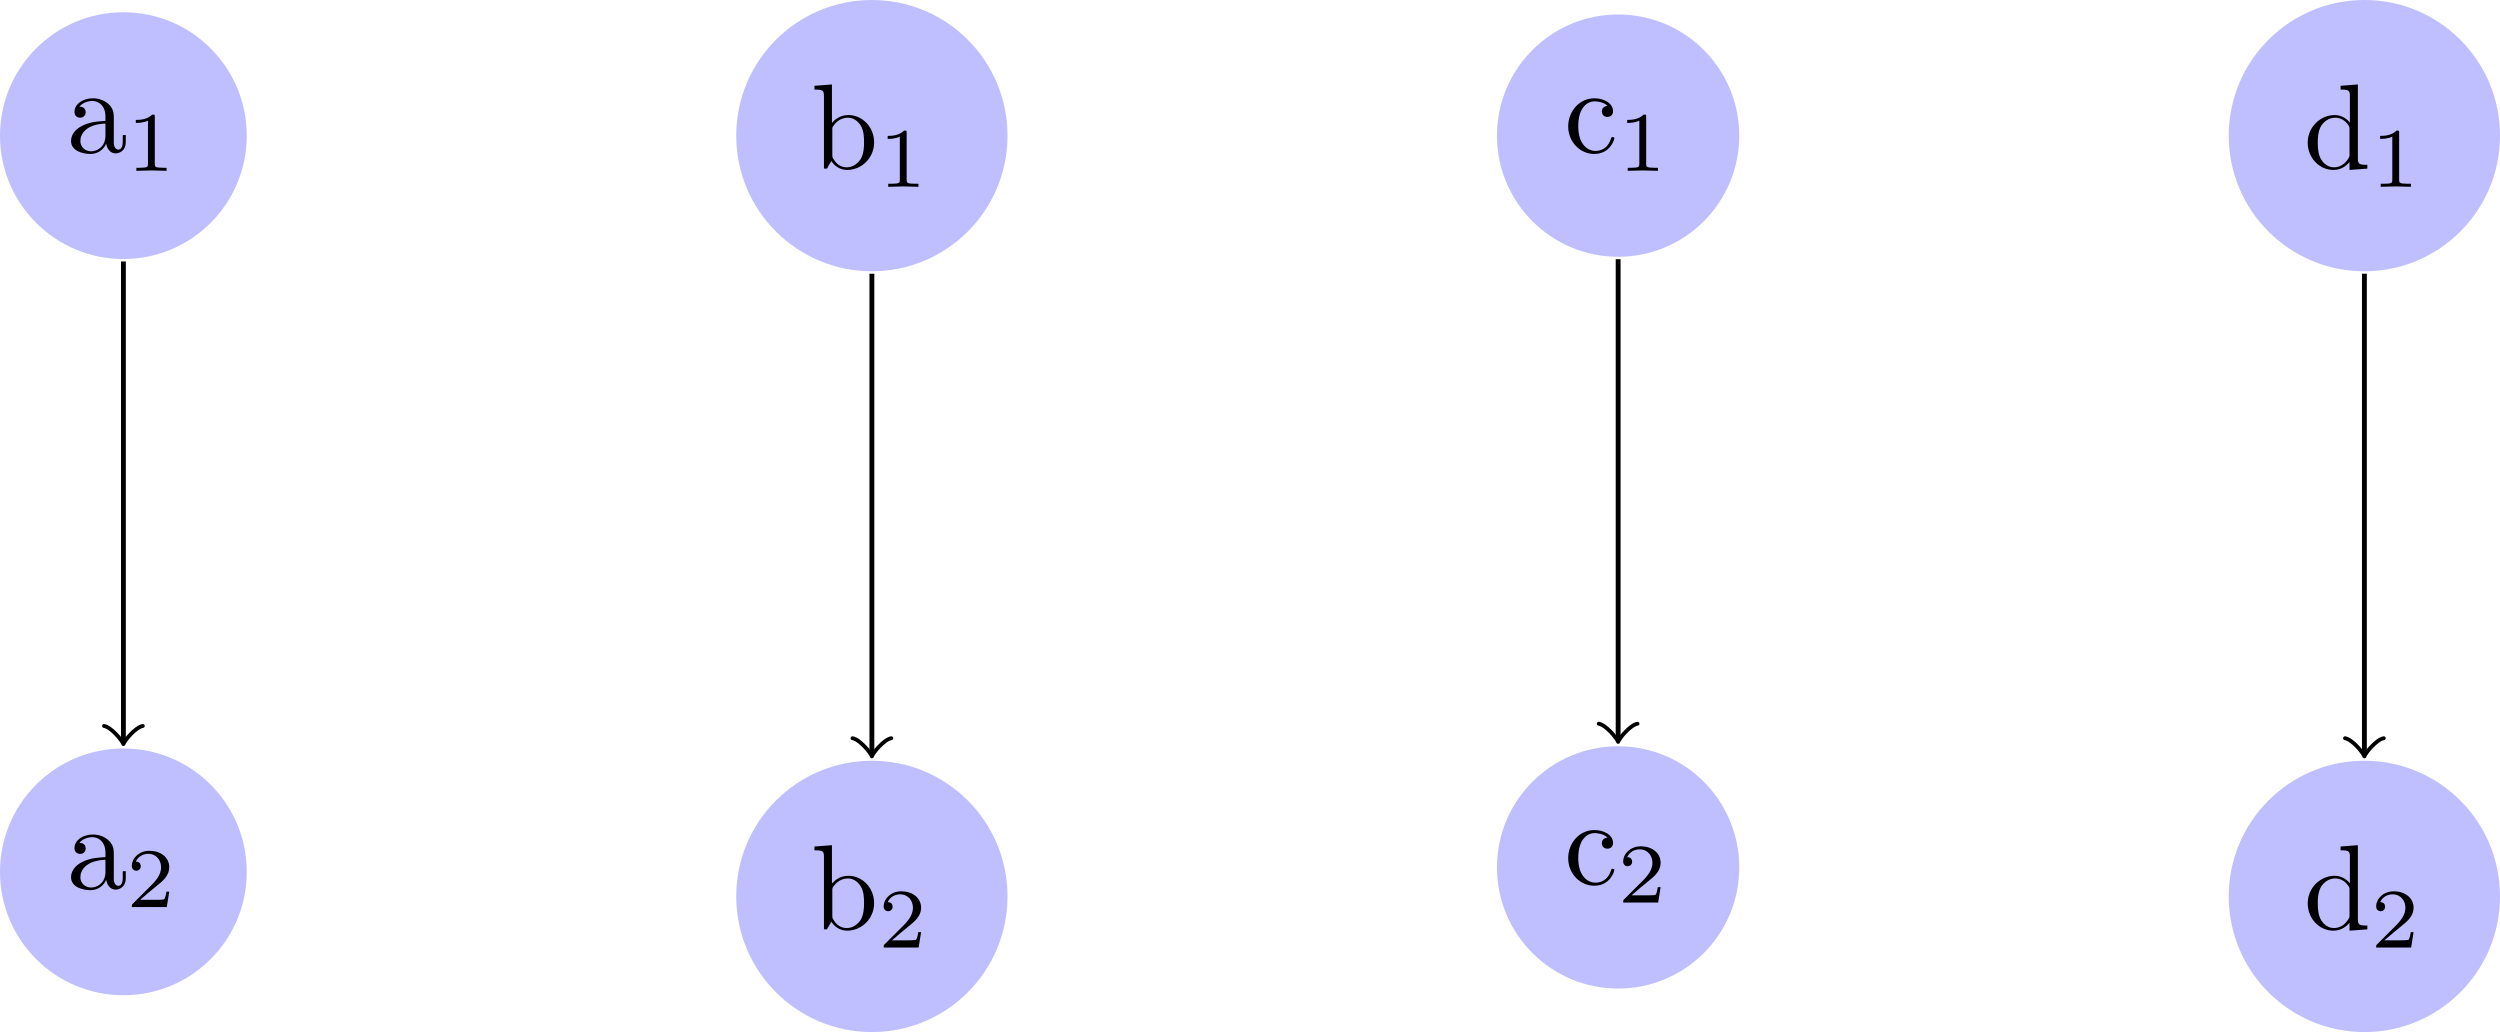 <?xml version="1.0" encoding="UTF-8"?>
<svg xmlns="http://www.w3.org/2000/svg" xmlns:xlink="http://www.w3.org/1999/xlink" width="205.585pt" height="84.868pt" viewBox="0 0 205.585 84.868" version="1.1">
<defs>
<g>
<symbol overflow="visible" id="glyph0-0">
<path style="stroke:none;" d=""/>
</symbol>
<symbol overflow="visible" id="glyph0-1">
<path style="stroke:none;" d="M 3.312 -0.75 C 3.359 -0.359 3.625 0.062 4.094 0.062 C 4.312 0.062 4.922 -0.078 4.922 -0.891 L 4.922 -1.453 L 4.672 -1.453 L 4.672 -0.891 C 4.672 -0.312 4.422 -0.25 4.312 -0.25 C 3.984 -0.25 3.938 -0.703 3.938 -0.75 L 3.938 -2.734 C 3.938 -3.156 3.938 -3.547 3.578 -3.922 C 3.188 -4.312 2.688 -4.469 2.219 -4.469 C 1.391 -4.469 0.703 -4 0.703 -3.344 C 0.703 -3.047 0.906 -2.875 1.172 -2.875 C 1.453 -2.875 1.625 -3.078 1.625 -3.328 C 1.625 -3.453 1.578 -3.781 1.109 -3.781 C 1.391 -4.141 1.875 -4.25 2.188 -4.25 C 2.688 -4.25 3.25 -3.859 3.25 -2.969 L 3.25 -2.609 C 2.734 -2.578 2.047 -2.547 1.422 -2.25 C 0.672 -1.906 0.422 -1.391 0.422 -0.953 C 0.422 -0.141 1.391 0.109 2.016 0.109 C 2.672 0.109 3.125 -0.297 3.312 -0.75 Z M 3.25 -2.391 L 3.25 -1.391 C 3.25 -0.453 2.531 -0.109 2.078 -0.109 C 1.594 -0.109 1.188 -0.453 1.188 -0.953 C 1.188 -1.5 1.609 -2.328 3.25 -2.391 Z M 3.25 -2.391 "/>
</symbol>
<symbol overflow="visible" id="glyph0-2">
<path style="stroke:none;" d="M 1.719 -3.766 L 1.719 -6.922 L 0.281 -6.812 L 0.281 -6.5 C 0.984 -6.5 1.062 -6.438 1.062 -5.938 L 1.062 0 L 1.312 0 C 1.312 -0.016 1.391 -0.156 1.672 -0.625 C 1.812 -0.391 2.234 0.109 2.969 0.109 C 4.156 0.109 5.188 -0.875 5.188 -2.156 C 5.188 -3.422 4.219 -4.406 3.078 -4.406 C 2.297 -4.406 1.875 -3.938 1.719 -3.766 Z M 1.75 -1.141 L 1.75 -3.188 C 1.75 -3.375 1.75 -3.391 1.859 -3.547 C 2.25 -4.109 2.797 -4.188 3.031 -4.188 C 3.484 -4.188 3.844 -3.922 4.078 -3.547 C 4.344 -3.141 4.359 -2.578 4.359 -2.156 C 4.359 -1.797 4.344 -1.203 4.062 -0.75 C 3.844 -0.438 3.469 -0.109 2.938 -0.109 C 2.484 -0.109 2.125 -0.344 1.891 -0.719 C 1.75 -0.922 1.75 -0.953 1.75 -1.141 Z M 1.75 -1.141 "/>
</symbol>
<symbol overflow="visible" id="glyph0-3">
<path style="stroke:none;" d="M 1.172 -2.172 C 1.172 -3.797 1.984 -4.219 2.516 -4.219 C 2.609 -4.219 3.234 -4.203 3.578 -3.844 C 3.172 -3.812 3.109 -3.516 3.109 -3.391 C 3.109 -3.125 3.297 -2.938 3.562 -2.938 C 3.828 -2.938 4.031 -3.094 4.031 -3.406 C 4.031 -4.078 3.266 -4.469 2.5 -4.469 C 1.25 -4.469 0.344 -3.391 0.344 -2.156 C 0.344 -0.875 1.328 0.109 2.484 0.109 C 3.812 0.109 4.141 -1.094 4.141 -1.188 C 4.141 -1.281 4.031 -1.281 4 -1.281 C 3.922 -1.281 3.891 -1.25 3.875 -1.188 C 3.594 -0.266 2.938 -0.141 2.578 -0.141 C 2.047 -0.141 1.172 -0.562 1.172 -2.172 Z M 1.172 -2.172 "/>
</symbol>
<symbol overflow="visible" id="glyph0-4">
<path style="stroke:none;" d="M 3.781 -0.547 L 3.781 0.109 L 5.25 0 L 5.25 -0.312 C 4.562 -0.312 4.469 -0.375 4.469 -0.875 L 4.469 -6.922 L 3.047 -6.812 L 3.047 -6.5 C 3.734 -6.5 3.812 -6.438 3.812 -5.938 L 3.812 -3.781 C 3.531 -4.141 3.094 -4.406 2.562 -4.406 C 1.391 -4.406 0.344 -3.422 0.344 -2.141 C 0.344 -0.875 1.312 0.109 2.453 0.109 C 3.094 0.109 3.531 -0.234 3.781 -0.547 Z M 3.781 -3.219 L 3.781 -1.172 C 3.781 -1 3.781 -0.984 3.672 -0.812 C 3.375 -0.328 2.938 -0.109 2.5 -0.109 C 2.047 -0.109 1.688 -0.375 1.453 -0.75 C 1.203 -1.156 1.172 -1.719 1.172 -2.141 C 1.172 -2.5 1.188 -3.094 1.469 -3.547 C 1.688 -3.859 2.062 -4.188 2.609 -4.188 C 2.953 -4.188 3.375 -4.031 3.672 -3.594 C 3.781 -3.422 3.781 -3.406 3.781 -3.219 Z M 3.781 -3.219 "/>
</symbol>
<symbol overflow="visible" id="glyph1-0">
<path style="stroke:none;" d=""/>
</symbol>
<symbol overflow="visible" id="glyph1-1">
<path style="stroke:none;" d="M 2.328 -4.438 C 2.328 -4.625 2.328 -4.625 2.125 -4.625 C 1.672 -4.188 1.047 -4.188 0.766 -4.188 L 0.766 -3.938 C 0.922 -3.938 1.391 -3.938 1.766 -4.125 L 1.766 -0.578 C 1.766 -0.344 1.766 -0.25 1.078 -0.25 L 0.812 -0.25 L 0.812 0 C 0.938 0 1.797 -0.031 2.047 -0.031 C 2.266 -0.031 3.141 0 3.297 0 L 3.297 -0.25 L 3.031 -0.25 C 2.328 -0.25 2.328 -0.344 2.328 -0.578 Z M 2.328 -4.438 "/>
</symbol>
<symbol overflow="visible" id="glyph1-2">
<path style="stroke:none;" d="M 3.516 -1.266 L 3.281 -1.266 C 3.266 -1.109 3.188 -0.703 3.094 -0.641 C 3.047 -0.594 2.516 -0.594 2.406 -0.594 L 1.125 -0.594 C 1.859 -1.234 2.109 -1.438 2.516 -1.766 C 3.031 -2.172 3.516 -2.609 3.516 -3.266 C 3.516 -4.109 2.781 -4.625 1.891 -4.625 C 1.031 -4.625 0.438 -4.016 0.438 -3.375 C 0.438 -3.031 0.734 -2.984 0.812 -2.984 C 0.969 -2.984 1.172 -3.109 1.172 -3.359 C 1.172 -3.484 1.125 -3.734 0.766 -3.734 C 0.984 -4.219 1.453 -4.375 1.781 -4.375 C 2.484 -4.375 2.844 -3.828 2.844 -3.266 C 2.844 -2.656 2.406 -2.188 2.188 -1.938 L 0.516 -0.266 C 0.438 -0.203 0.438 -0.188 0.438 0 L 3.312 0 Z M 3.516 -1.266 "/>
</symbol>
</g>
<clipPath id="clip1">
  <path d="M 60 62 L 83 62 L 83 84.867 L 60 84.867 Z M 60 62 "/>
</clipPath>
<clipPath id="clip2">
  <path d="M 183 0 L 205.586 0 L 205.586 23 L 183 23 Z M 183 0 "/>
</clipPath>
<clipPath id="clip3">
  <path d="M 183 62 L 205.586 62 L 205.586 84.867 L 183 84.867 Z M 183 62 "/>
</clipPath>
</defs>
<g id="surface1">
<path style=" stroke:none;fill-rule:nonzero;fill:rgb(75%,75%,100%);fill-opacity:1;" d="M 20.293 11.156 C 20.293 5.551 15.75 1.008 10.148 1.008 C 4.543 1.008 0 5.551 0 11.156 C 0 16.758 4.543 21.301 10.148 21.301 C 15.75 21.301 20.293 16.758 20.293 11.156 Z M 20.293 11.156 "/>
<g style="fill:rgb(0%,0%,0%);fill-opacity:1;">
  <use xlink:href="#glyph0-1" x="5.421" y="12.552"/>
</g>
<g style="fill:rgb(0%,0%,0%);fill-opacity:1;">
  <use xlink:href="#glyph1-1" x="10.402" y="14.047"/>
</g>
<path style=" stroke:none;fill-rule:nonzero;fill:rgb(75%,75%,100%);fill-opacity:1;" d="M 20.293 71.699 C 20.293 66.094 15.75 61.551 10.148 61.551 C 4.543 61.551 0 66.094 0 71.699 C 0 77.301 4.543 81.844 10.148 81.844 C 15.75 81.844 20.293 77.301 20.293 71.699 Z M 20.293 71.699 "/>
<g style="fill:rgb(0%,0%,0%);fill-opacity:1;">
  <use xlink:href="#glyph0-1" x="5.421" y="73.094"/>
</g>
<g style="fill:rgb(0%,0%,0%);fill-opacity:1;">
  <use xlink:href="#glyph1-2" x="10.402" y="74.589"/>
</g>
<path style="fill:none;stroke-width:0.399;stroke-linecap:butt;stroke-linejoin:miter;stroke:rgb(0%,0%,0%);stroke-opacity:1;stroke-miterlimit:10;" d="M 0.001 -10.345 L 0.001 -49.74 " transform="matrix(1,0,0,-1,10.147,11.155)"/>
<path style="fill:none;stroke-width:0.319;stroke-linecap:round;stroke-linejoin:round;stroke:rgb(0%,0%,0%);stroke-opacity:1;stroke-miterlimit:10;" d="M -1.195 1.595 C -1.097 0.998 0.001 0.099 0.298 0.001 C 0.001 -0.1 -1.097 -0.995 -1.195 -1.592 " transform="matrix(0,1,1,0,10.147,60.894)"/>
<path style=" stroke:none;fill-rule:nonzero;fill:rgb(75%,75%,100%);fill-opacity:1;" d="M 82.852 11.156 C 82.852 4.996 77.859 0 71.699 0 C 65.539 0 60.543 4.996 60.543 11.156 C 60.543 17.316 65.539 22.309 71.699 22.309 C 77.859 22.309 82.852 17.316 82.852 11.156 Z M 82.852 11.156 "/>
<g style="fill:rgb(0%,0%,0%);fill-opacity:1;">
  <use xlink:href="#glyph0-2" x="66.695" y="13.867"/>
</g>
<g style="fill:rgb(0%,0%,0%);fill-opacity:1;">
  <use xlink:href="#glyph1-1" x="72.23" y="15.361"/>
</g>
<g clip-path="url(#clip1)" clip-rule="nonzero">
<path style=" stroke:none;fill-rule:nonzero;fill:rgb(75%,75%,100%);fill-opacity:1;" d="M 82.852 73.715 C 82.852 67.555 77.859 62.559 71.699 62.559 C 65.539 62.559 60.543 67.555 60.543 73.715 C 60.543 79.875 65.539 84.871 71.699 84.871 C 77.859 84.871 82.852 79.875 82.852 73.715 Z M 82.852 73.715 "/>
</g>
<g style="fill:rgb(0%,0%,0%);fill-opacity:1;">
  <use xlink:href="#glyph0-2" x="66.695" y="76.425"/>
</g>
<g style="fill:rgb(0%,0%,0%);fill-opacity:1;">
  <use xlink:href="#glyph1-2" x="72.23" y="77.92"/>
</g>
<path style="fill:none;stroke-width:0.399;stroke-linecap:butt;stroke-linejoin:miter;stroke:rgb(0%,0%,0%);stroke-opacity:1;stroke-miterlimit:10;" d="M 61.552 -11.353 L 61.552 -50.747 " transform="matrix(1,0,0,-1,10.147,11.155)"/>
<path style="fill:none;stroke-width:0.319;stroke-linecap:round;stroke-linejoin:round;stroke:rgb(0%,0%,0%);stroke-opacity:1;stroke-miterlimit:10;" d="M -1.195 1.595 C -1.097 0.997 0 0.099 0.297 0.001 C 0 -0.1 -1.097 -0.995 -1.195 -1.593 " transform="matrix(0,1,1,0,71.698,61.902)"/>
<path style=" stroke:none;fill-rule:nonzero;fill:rgb(75%,75%,100%);fill-opacity:1;" d="M 143.027 11.156 C 143.027 5.652 138.566 1.191 133.066 1.191 C 127.562 1.191 123.102 5.652 123.102 11.156 C 123.102 16.656 127.562 21.117 133.066 21.117 C 138.566 21.117 143.027 16.656 143.027 11.156 Z M 143.027 11.156 "/>
<g style="fill:rgb(0%,0%,0%);fill-opacity:1;">
  <use xlink:href="#glyph0-3" x="128.615" y="12.552"/>
</g>
<g style="fill:rgb(0%,0%,0%);fill-opacity:1;">
  <use xlink:href="#glyph1-1" x="133.043" y="14.047"/>
</g>
<path style=" stroke:none;fill-rule:nonzero;fill:rgb(75%,75%,100%);fill-opacity:1;" d="M 143.027 71.332 C 143.027 65.828 138.566 61.367 133.066 61.367 C 127.562 61.367 123.102 65.828 123.102 71.332 C 123.102 76.832 127.562 81.293 133.066 81.293 C 138.566 81.293 143.027 76.832 143.027 71.332 Z M 143.027 71.332 "/>
<g style="fill:rgb(0%,0%,0%);fill-opacity:1;">
  <use xlink:href="#glyph0-3" x="128.615" y="72.727"/>
</g>
<g style="fill:rgb(0%,0%,0%);fill-opacity:1;">
  <use xlink:href="#glyph1-2" x="133.043" y="74.221"/>
</g>
<path style="fill:none;stroke-width:0.399;stroke-linecap:butt;stroke-linejoin:miter;stroke:rgb(0%,0%,0%);stroke-opacity:1;stroke-miterlimit:10;" d="M 122.919 -10.161 L 122.919 -49.556 " transform="matrix(1,0,0,-1,10.147,11.155)"/>
<path style="fill:none;stroke-width:0.319;stroke-linecap:round;stroke-linejoin:round;stroke:rgb(0%,0%,0%);stroke-opacity:1;stroke-miterlimit:10;" d="M -1.194 1.595 C -1.097 0.997 0.001 0.099 0.298 0.001 C 0.001 -0.101 -1.097 -0.995 -1.194 -1.593 " transform="matrix(0,1,1,0,133.065,60.71)"/>
<g clip-path="url(#clip2)" clip-rule="nonzero">
<path style=" stroke:none;fill-rule:nonzero;fill:rgb(75%,75%,100%);fill-opacity:1;" d="M 205.586 11.156 C 205.586 4.996 200.594 0 194.434 0 C 188.273 0 183.277 4.996 183.277 11.156 C 183.277 17.316 188.273 22.309 194.434 22.309 C 200.594 22.309 205.586 17.316 205.586 11.156 Z M 205.586 11.156 "/>
</g>
<g style="fill:rgb(0%,0%,0%);fill-opacity:1;">
  <use xlink:href="#glyph0-4" x="189.428" y="13.867"/>
</g>
<g style="fill:rgb(0%,0%,0%);fill-opacity:1;">
  <use xlink:href="#glyph1-1" x="194.963" y="15.361"/>
</g>
<g clip-path="url(#clip3)" clip-rule="nonzero">
<path style=" stroke:none;fill-rule:nonzero;fill:rgb(75%,75%,100%);fill-opacity:1;" d="M 205.586 73.715 C 205.586 67.555 200.594 62.559 194.434 62.559 C 188.273 62.559 183.277 67.555 183.277 73.715 C 183.277 79.875 188.273 84.871 194.434 84.871 C 200.594 84.871 205.586 79.875 205.586 73.715 Z M 205.586 73.715 "/>
</g>
<g style="fill:rgb(0%,0%,0%);fill-opacity:1;">
  <use xlink:href="#glyph0-4" x="189.428" y="76.425"/>
</g>
<g style="fill:rgb(0%,0%,0%);fill-opacity:1;">
  <use xlink:href="#glyph1-2" x="194.963" y="77.92"/>
</g>
<path style="fill:none;stroke-width:0.399;stroke-linecap:butt;stroke-linejoin:miter;stroke:rgb(0%,0%,0%);stroke-opacity:1;stroke-miterlimit:10;" d="M 184.287 -11.353 L 184.287 -50.747 " transform="matrix(1,0,0,-1,10.147,11.155)"/>
<path style="fill:none;stroke-width:0.319;stroke-linecap:round;stroke-linejoin:round;stroke:rgb(0%,0%,0%);stroke-opacity:1;stroke-miterlimit:10;" d="M -1.195 1.595 C -1.097 0.997 0 0.099 0.297 0.001 C 0 -0.101 -1.097 -0.995 -1.195 -1.593 " transform="matrix(0,1,1,0,194.433,61.902)"/>
</g>
</svg>
